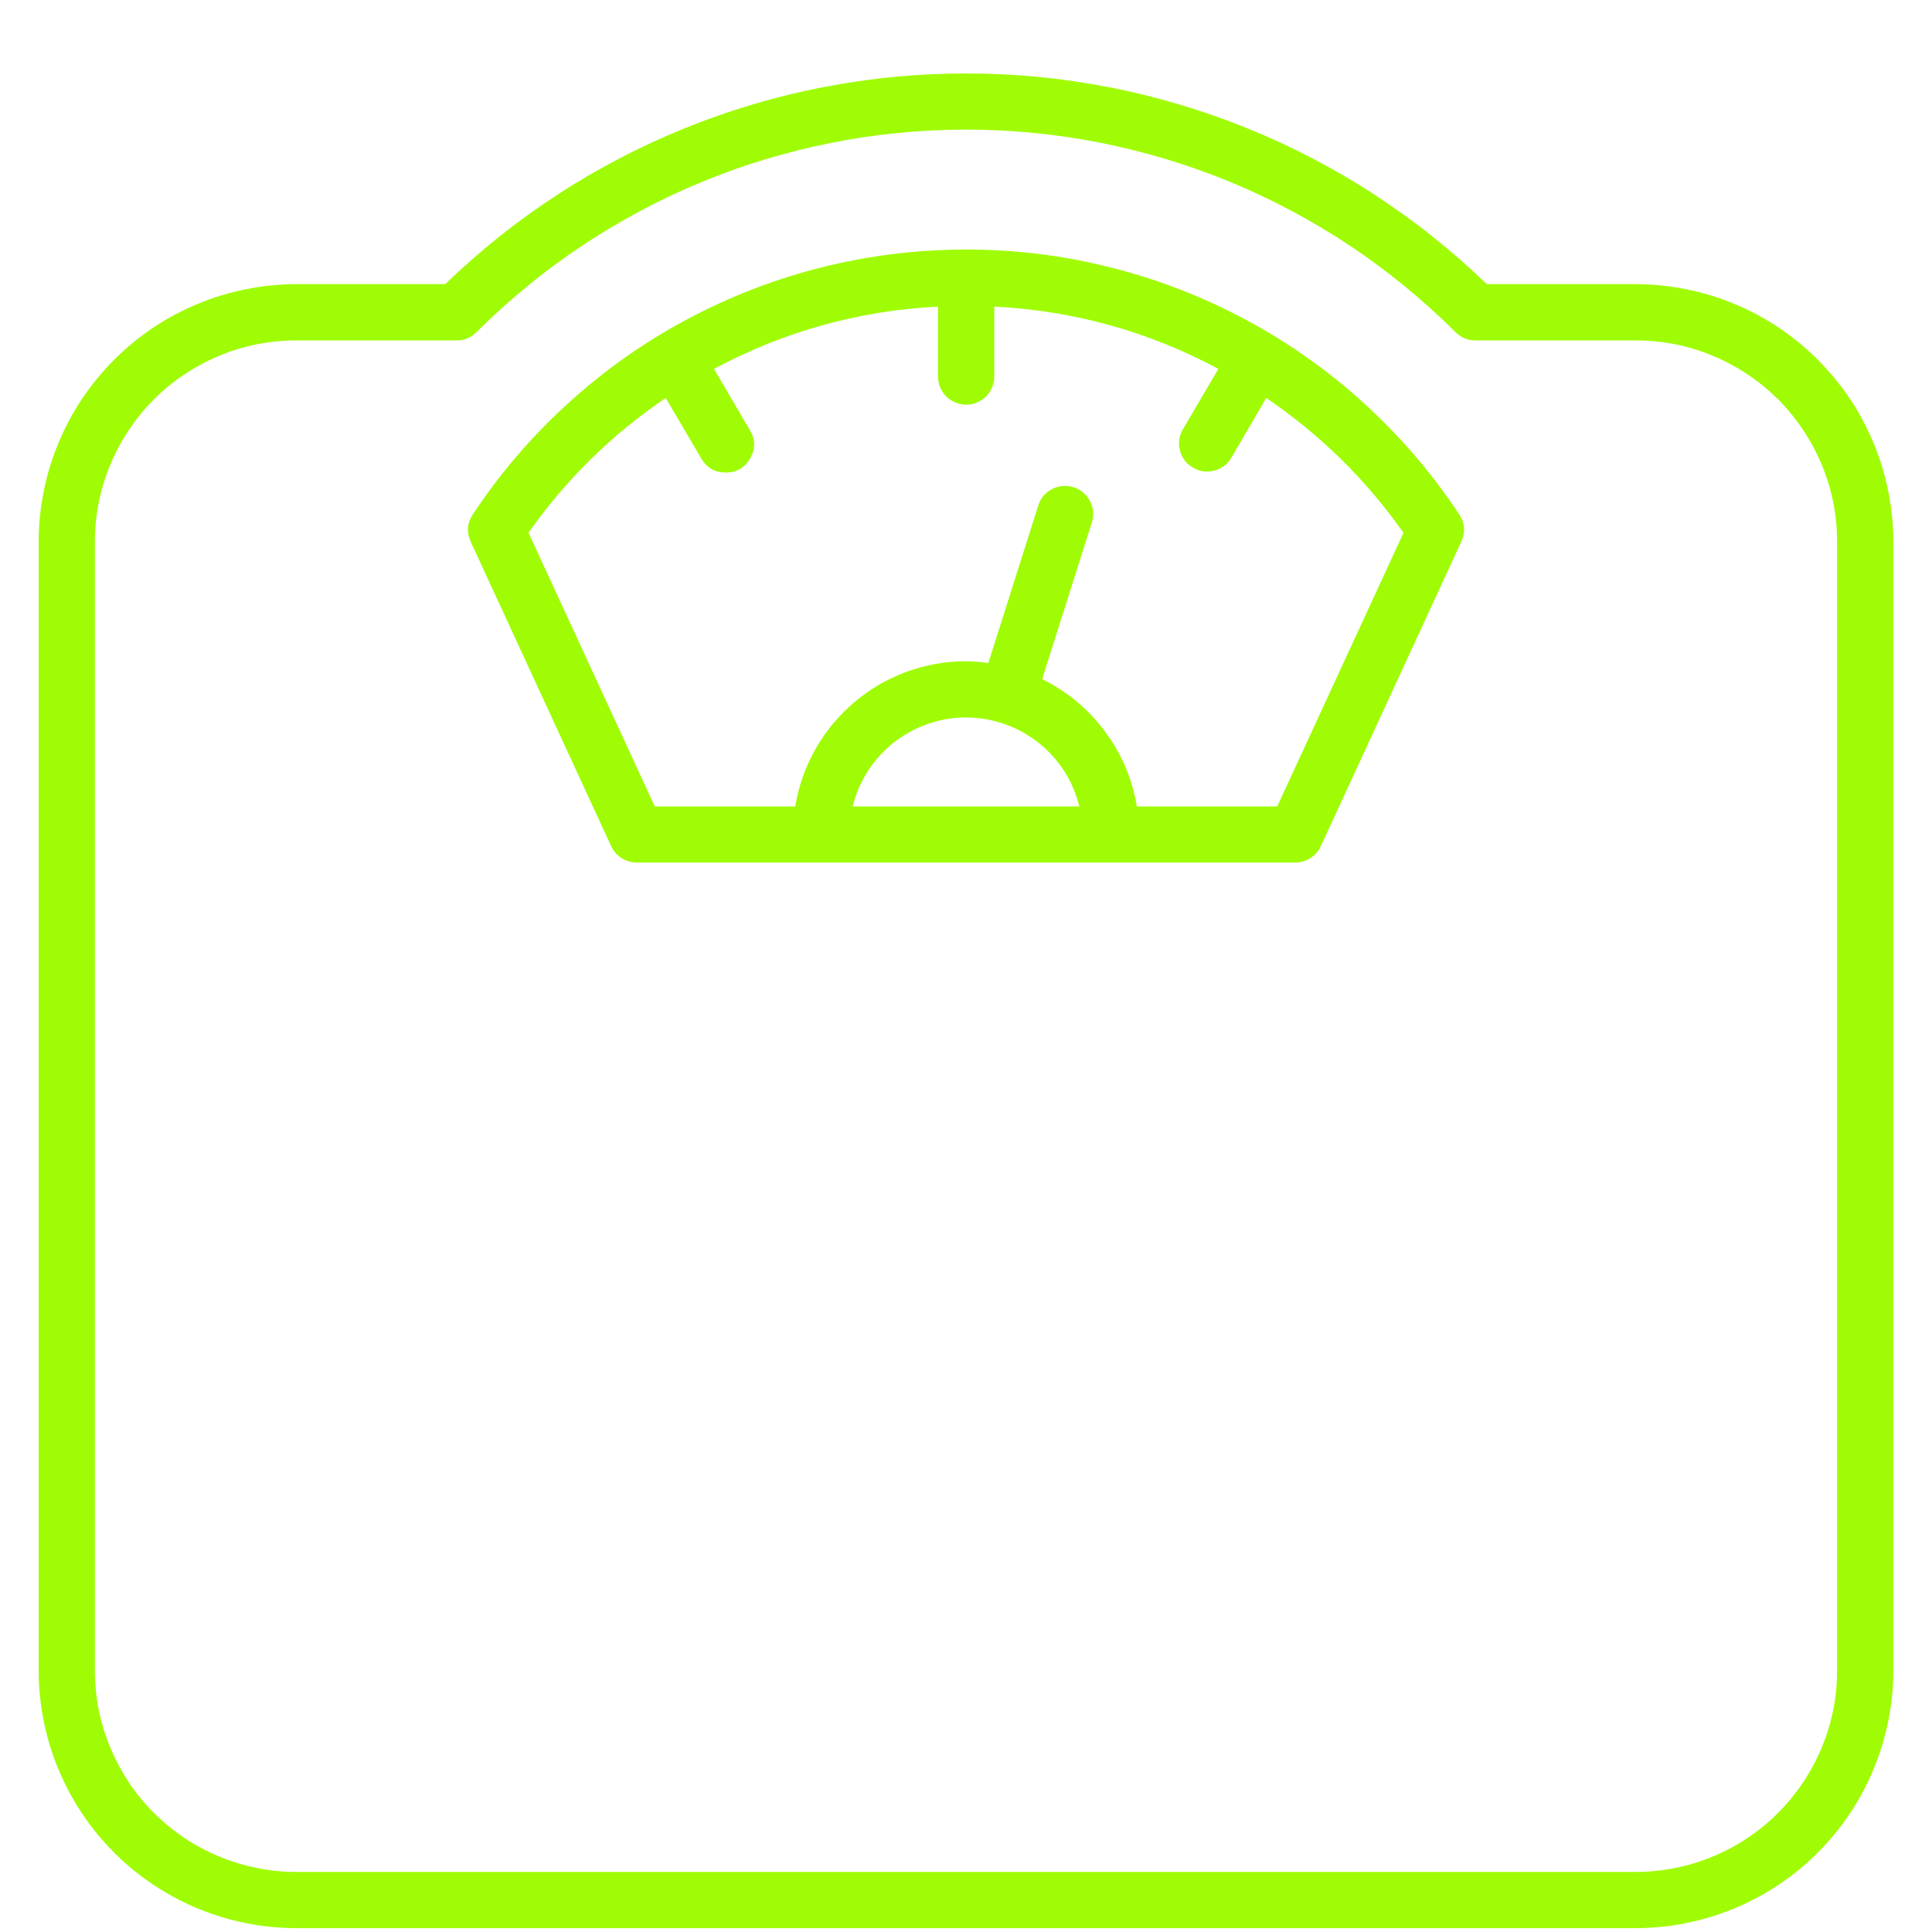 <svg xmlns="http://www.w3.org/2000/svg" xmlns:xlink="http://www.w3.org/1999/xlink" width="100" zoomAndPan="magnify" viewBox="0 0 75 75" height="100" preserveAspectRatio="xMidYMid meet" version="1.0"><defs><clipPath id="044561c32c"><path d="M 1.5 2 L 73.5 2 L 73.5 75 L 1.5 75 Z M 1.5 2 " clip-rule="nonzero"/></clipPath></defs><g clip-path="url(#044561c32c)"><path fill="#a0fc05" d="M 63.5 11.031 L 57.719 11.031 C 57.047 10.383 56.348 9.77 55.617 9.188 C 54.891 8.605 54.133 8.062 53.352 7.555 C 52.57 7.043 51.766 6.574 50.941 6.145 C 50.113 5.711 49.27 5.324 48.406 4.973 C 47.539 4.625 46.66 4.316 45.766 4.051 C 44.875 3.785 43.969 3.562 43.055 3.387 C 42.141 3.207 41.219 3.074 40.289 2.984 C 39.363 2.895 38.43 2.852 37.5 2.852 C 36.566 2.852 35.637 2.895 34.707 2.984 C 33.781 3.074 32.859 3.207 31.945 3.387 C 31.027 3.562 30.125 3.785 29.23 4.051 C 28.336 4.316 27.457 4.625 26.594 4.973 C 25.73 5.324 24.883 5.711 24.059 6.145 C 23.23 6.574 22.426 7.043 21.645 7.555 C 20.863 8.062 20.109 8.605 19.379 9.188 C 18.652 9.77 17.953 10.383 17.281 11.031 L 11.5 11.031 C 10.844 11.031 10.191 11.098 9.551 11.227 C 8.906 11.355 8.281 11.543 7.676 11.797 C 7.066 12.047 6.492 12.355 5.945 12.719 C 5.402 13.086 4.895 13.5 4.43 13.965 C 3.969 14.43 3.555 14.934 3.188 15.477 C 2.824 16.023 2.516 16.602 2.266 17.207 C 2.012 17.812 1.824 18.438 1.695 19.082 C 1.566 19.727 1.5 20.375 1.5 21.031 L 1.5 64.848 C 1.5 65.504 1.566 66.156 1.695 66.797 C 1.82 67.441 2.012 68.066 2.262 68.672 C 2.516 69.281 2.824 69.855 3.188 70.402 C 3.551 70.949 3.969 71.453 4.43 71.918 C 4.895 72.383 5.398 72.797 5.945 73.16 C 6.492 73.527 7.066 73.832 7.672 74.086 C 8.281 74.336 8.906 74.527 9.547 74.656 C 10.191 74.785 10.844 74.848 11.5 74.852 L 63.5 74.852 C 64.156 74.848 64.805 74.785 65.449 74.656 C 66.094 74.527 66.719 74.336 67.324 74.086 C 67.93 73.832 68.508 73.527 69.055 73.16 C 69.598 72.797 70.105 72.383 70.566 71.918 C 71.031 71.453 71.445 70.949 71.812 70.402 C 72.176 69.855 72.484 69.281 72.734 68.672 C 72.988 68.066 73.176 67.441 73.305 66.797 C 73.434 66.156 73.5 65.504 73.5 64.848 L 73.5 21.031 C 73.5 20.375 73.434 19.727 73.305 19.082 C 73.176 18.438 72.988 17.812 72.734 17.207 C 72.484 16.602 72.176 16.023 71.812 15.477 C 71.445 14.934 71.031 14.43 70.566 13.965 C 70.102 13.5 69.598 13.086 69.051 12.719 C 68.508 12.355 67.93 12.047 67.324 11.797 C 66.719 11.543 66.094 11.355 65.449 11.227 C 64.805 11.098 64.156 11.031 63.5 11.031 Z M 71.316 64.848 C 71.316 65.359 71.266 65.871 71.168 66.371 C 71.066 66.875 70.918 67.363 70.719 67.84 C 70.523 68.312 70.281 68.762 69.996 69.191 C 69.711 69.617 69.387 70.012 69.027 70.375 C 68.664 70.738 68.27 71.062 67.84 71.348 C 67.414 71.633 66.965 71.875 66.492 72.07 C 66.016 72.266 65.527 72.418 65.023 72.516 C 64.52 72.617 64.012 72.668 63.5 72.668 L 11.5 72.668 C 10.984 72.668 10.477 72.617 9.973 72.516 C 9.473 72.414 8.984 72.266 8.508 72.07 C 8.035 71.875 7.586 71.633 7.156 71.348 C 6.73 71.062 6.336 70.738 5.973 70.375 C 5.609 70.012 5.285 69.617 5 69.191 C 4.719 68.762 4.477 68.312 4.281 67.84 C 4.082 67.363 3.934 66.875 3.832 66.371 C 3.734 65.871 3.684 65.359 3.684 64.848 L 3.684 21.031 C 3.684 20.52 3.734 20.012 3.832 19.508 C 3.934 19.004 4.082 18.516 4.281 18.043 C 4.477 17.566 4.719 17.117 5.004 16.691 C 5.289 16.266 5.609 15.867 5.973 15.508 C 6.336 15.145 6.73 14.82 7.156 14.535 C 7.586 14.25 8.035 14.008 8.508 13.812 C 8.984 13.613 9.473 13.465 9.973 13.363 C 10.477 13.266 10.984 13.215 11.5 13.215 L 17.727 13.215 C 18.027 13.215 18.285 13.105 18.496 12.895 C 19.121 12.273 19.773 11.684 20.453 11.125 C 21.133 10.566 21.84 10.043 22.57 9.555 C 23.305 9.066 24.059 8.617 24.832 8.203 C 25.609 7.785 26.406 7.41 27.219 7.074 C 28.031 6.738 28.859 6.441 29.699 6.188 C 30.543 5.934 31.395 5.719 32.258 5.547 C 33.121 5.375 33.992 5.246 34.867 5.16 C 35.742 5.074 36.621 5.031 37.5 5.031 C 38.379 5.031 39.258 5.074 40.133 5.16 C 41.008 5.246 41.879 5.375 42.742 5.547 C 43.605 5.719 44.457 5.934 45.301 6.188 C 46.141 6.441 46.969 6.738 47.781 7.074 C 48.594 7.41 49.391 7.785 50.168 8.203 C 50.941 8.617 51.695 9.066 52.43 9.555 C 53.16 10.043 53.867 10.566 54.547 11.125 C 55.227 11.684 55.879 12.273 56.504 12.895 C 56.715 13.105 56.973 13.215 57.273 13.215 L 63.5 13.215 C 64.012 13.215 64.52 13.266 65.023 13.363 C 65.527 13.465 66.016 13.613 66.488 13.812 C 66.965 14.008 67.414 14.25 67.84 14.535 C 68.27 14.82 68.664 15.145 69.027 15.504 C 69.387 15.867 69.711 16.262 69.996 16.691 C 70.281 17.117 70.523 17.566 70.719 18.039 C 70.918 18.516 71.066 19.004 71.168 19.508 C 71.266 20.012 71.316 20.52 71.316 21.031 Z M 71.316 64.848 " fill-opacity="1" fill-rule="nonzero"/></g><path fill="#a0fc05" d="M 37.5 9.688 C 35.605 9.688 33.734 9.918 31.898 10.379 C 30.059 10.84 28.305 11.52 26.633 12.418 C 24.961 13.312 23.426 14.402 22.027 15.68 C 20.625 16.957 19.402 18.387 18.355 19.969 C 18.133 20.309 18.105 20.66 18.273 21.031 L 23.727 32.852 C 23.816 33.043 23.953 33.199 24.133 33.312 C 24.312 33.426 24.508 33.484 24.719 33.484 L 50.281 33.484 C 50.492 33.484 50.688 33.426 50.867 33.312 C 51.047 33.199 51.184 33.043 51.273 32.852 L 56.727 21.027 C 56.895 20.656 56.867 20.305 56.645 19.965 C 55.598 18.387 54.375 16.957 52.973 15.676 C 51.574 14.398 50.035 13.312 48.367 12.414 C 46.695 11.52 44.941 10.84 43.102 10.379 C 41.262 9.914 39.395 9.684 37.5 9.688 Z M 41.898 31.305 L 33.102 31.305 C 33.223 30.812 33.422 30.352 33.695 29.926 C 33.969 29.5 34.305 29.133 34.703 28.82 C 35.105 28.508 35.543 28.266 36.023 28.102 C 36.5 27.934 36.992 27.852 37.5 27.852 C 38.008 27.852 38.5 27.934 38.98 28.102 C 39.457 28.266 39.898 28.508 40.297 28.82 C 40.695 29.133 41.031 29.5 41.309 29.926 C 41.582 30.352 41.777 30.812 41.898 31.305 Z M 49.582 31.305 L 44.133 31.305 C 43.953 30.234 43.539 29.262 42.891 28.391 C 42.242 27.52 41.434 26.844 40.457 26.363 L 42.395 20.25 C 42.477 19.965 42.445 19.695 42.305 19.438 C 42.164 19.18 41.953 19.004 41.676 18.914 C 41.395 18.828 41.121 18.848 40.859 18.977 C 40.594 19.109 40.414 19.312 40.316 19.59 L 38.367 25.738 C 38.078 25.695 37.789 25.672 37.5 25.668 C 37.105 25.668 36.711 25.703 36.324 25.773 C 35.934 25.844 35.555 25.945 35.184 26.082 C 34.812 26.219 34.457 26.387 34.113 26.586 C 33.773 26.785 33.453 27.016 33.152 27.27 C 32.852 27.527 32.574 27.809 32.32 28.113 C 32.07 28.418 31.848 28.742 31.652 29.086 C 31.457 29.43 31.293 29.789 31.164 30.16 C 31.031 30.535 30.934 30.914 30.871 31.305 L 25.418 31.305 L 20.516 20.68 C 21.973 18.613 23.75 16.867 25.844 15.449 L 27.227 17.805 C 27.441 18.164 27.754 18.344 28.172 18.344 C 28.594 18.344 28.91 18.16 29.121 17.793 C 29.332 17.422 29.328 17.059 29.109 16.695 L 27.715 14.32 C 30.434 12.867 33.332 12.059 36.414 11.902 L 36.414 14.578 C 36.41 14.727 36.434 14.867 36.484 15.008 C 36.539 15.145 36.617 15.27 36.719 15.375 C 36.82 15.48 36.941 15.562 37.078 15.621 C 37.215 15.68 37.355 15.711 37.504 15.711 C 37.652 15.711 37.797 15.68 37.934 15.621 C 38.07 15.562 38.188 15.48 38.293 15.375 C 38.395 15.27 38.473 15.145 38.523 15.008 C 38.578 14.867 38.602 14.727 38.598 14.578 L 38.598 11.902 C 41.676 12.059 44.578 12.863 47.297 14.32 L 45.902 16.695 C 45.762 16.953 45.73 17.223 45.809 17.508 C 45.891 17.789 46.055 18.004 46.309 18.152 C 46.562 18.305 46.832 18.344 47.117 18.273 C 47.402 18.207 47.625 18.047 47.781 17.801 L 49.156 15.449 C 51.25 16.871 53.027 18.617 54.484 20.684 Z M 49.582 31.305 " fill-opacity="1" fill-rule="nonzero"/></svg>